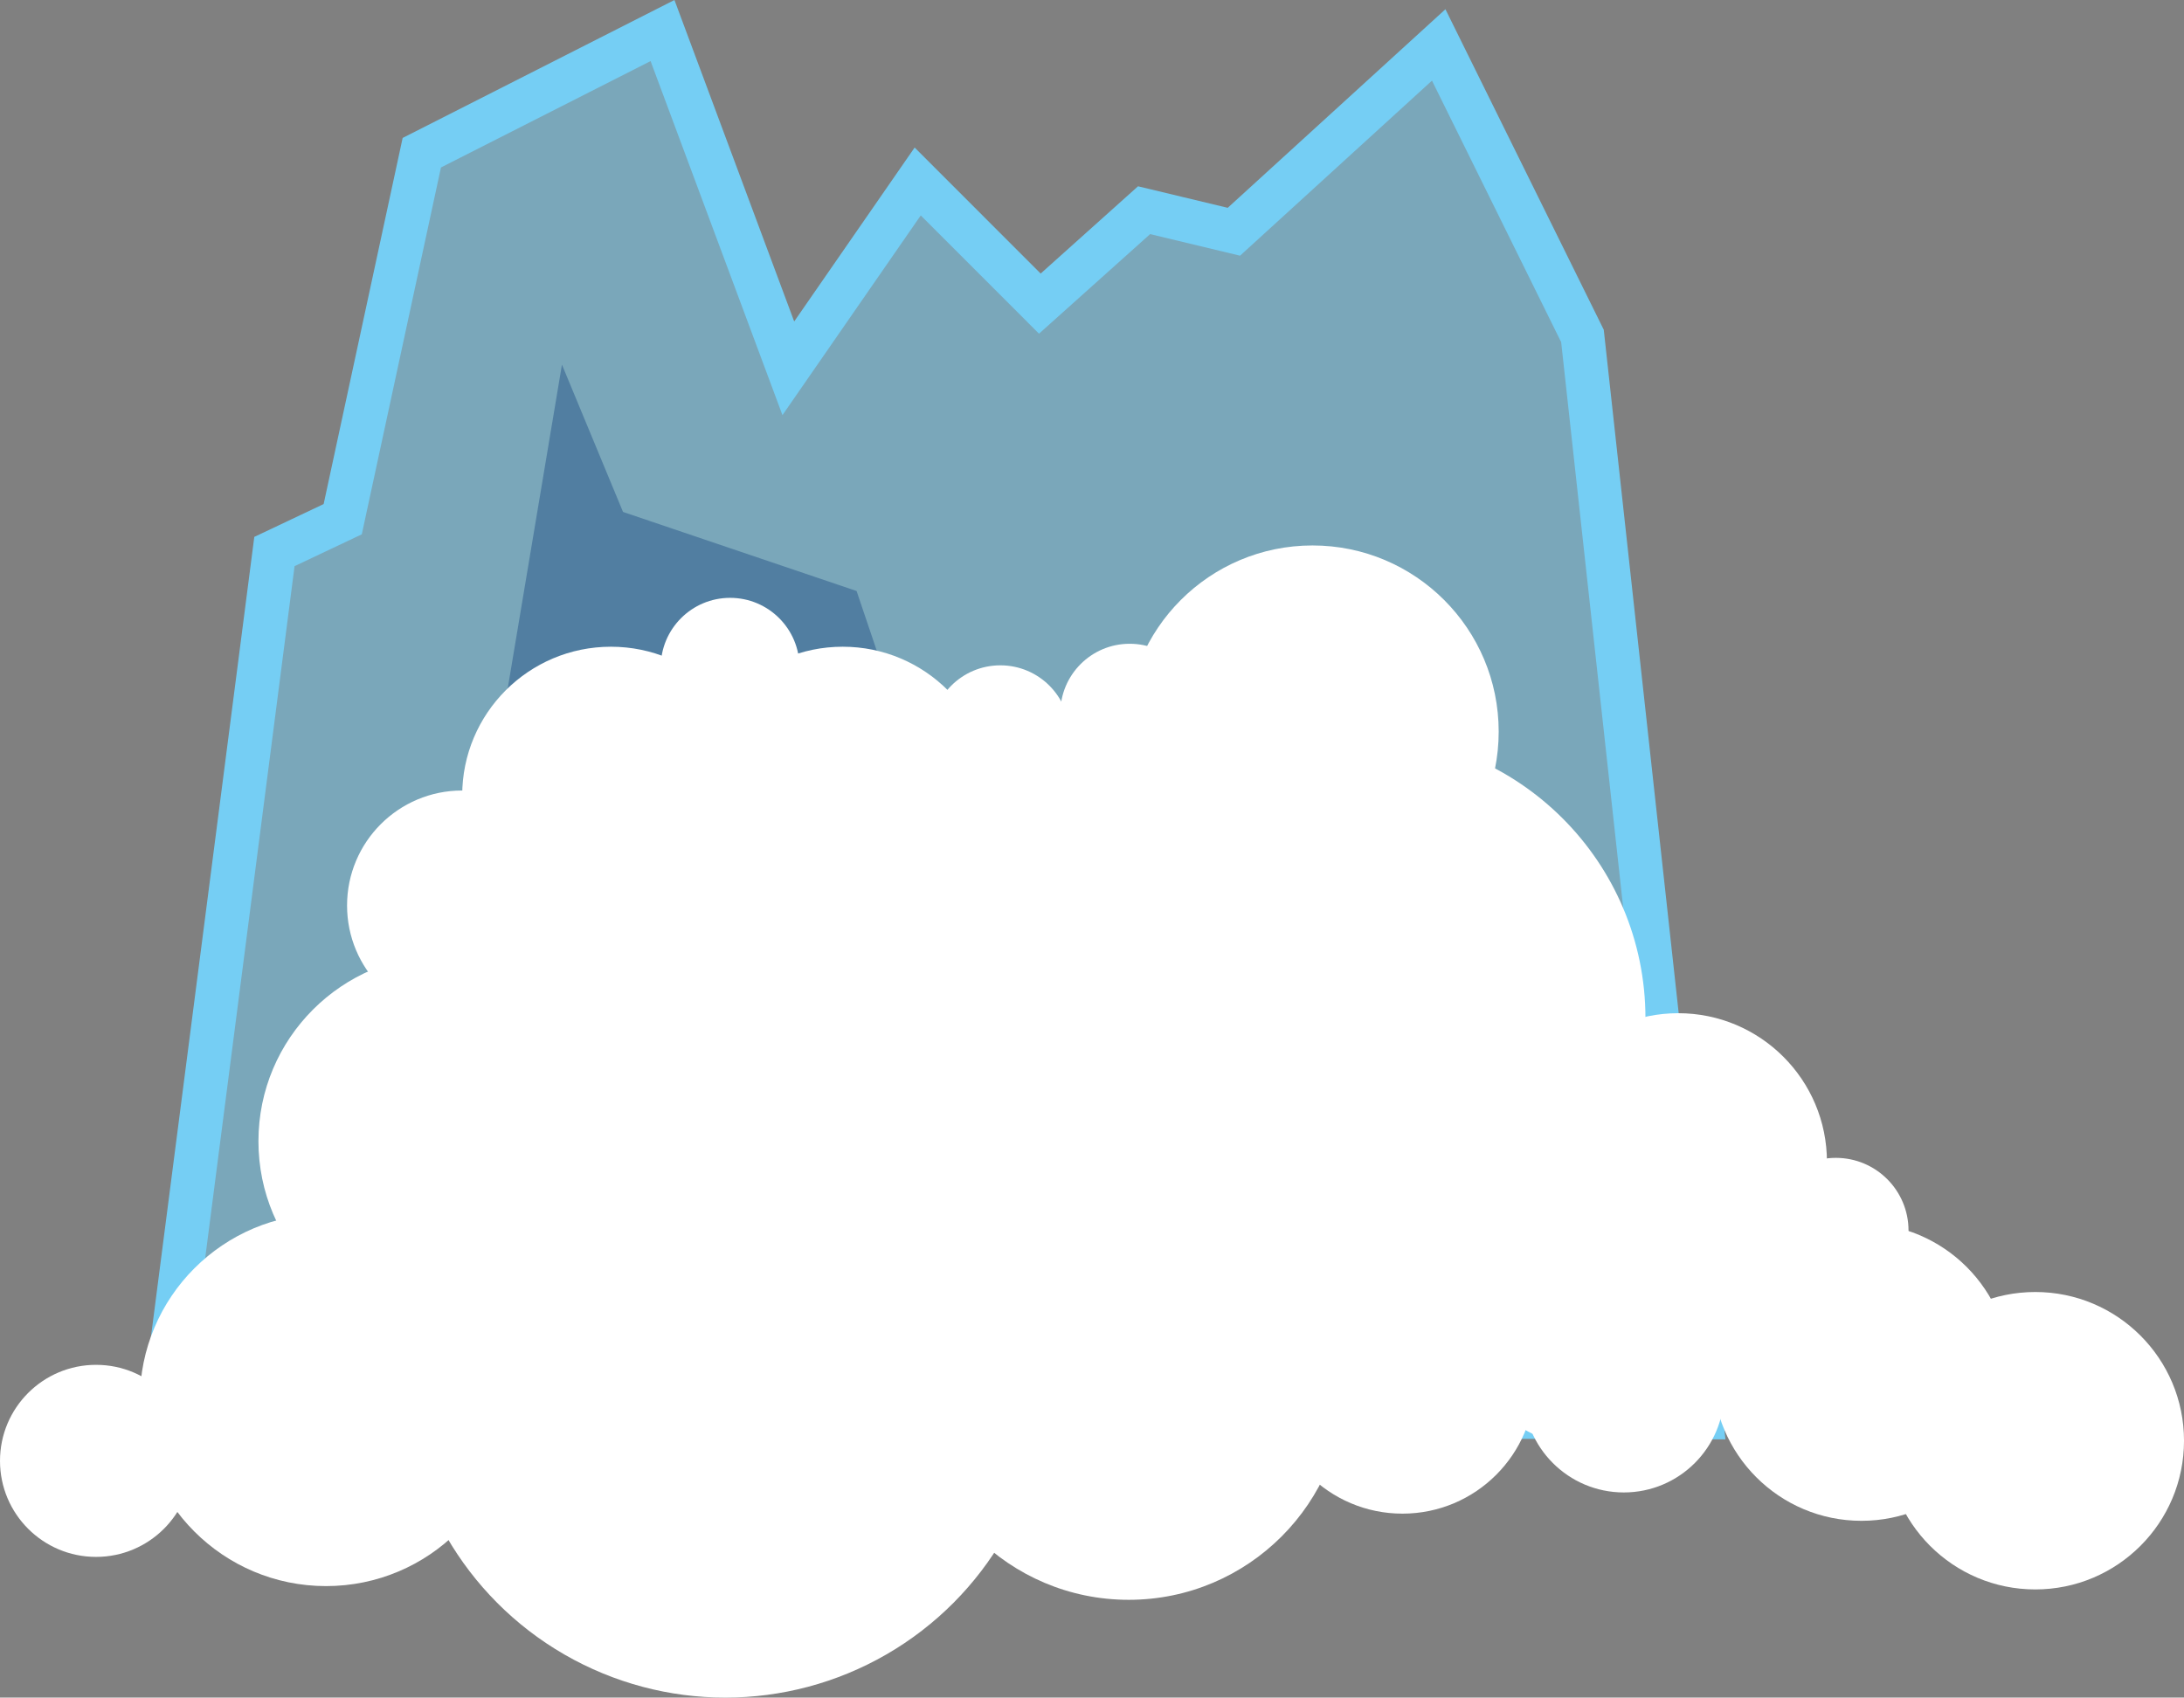 <?xml version="1.0" encoding="iso-8859-1"?>
<!-- Generator: Adobe Illustrator 18.0.0, SVG Export Plug-In . SVG Version: 6.00 Build 0)  -->
<!DOCTYPE svg PUBLIC "-//W3C//DTD SVG 1.1//EN" "http://www.w3.org/Graphics/SVG/1.1/DTD/svg11.dtd">
<svg version="1.1" id="Layer_1" xmlns="http://www.w3.org/2000/svg" xmlns:xlink="http://www.w3.org/1999/xlink" x="0px" y="0px"
	 viewBox="0 71.823 149.99 116.605" style="enable-background:new 0 71.823 149.99 116.605;" xml:space="preserve">
<rect x="0" y="71.823" width="149.99" height="116.605" fill="#808080" stroke="none"/>
<path style="opacity:0.5;fill:#75CEF4;enable-background:new    ;" d="M11.198,168.932l7.649-59.226l4.69-2.221l5.431-25.173
	L45.5,73.921l8.64,23.2l8.885-12.833l8.388,8.39l7.159-6.417l6.167,1.481l14.067-12.833l9.873,19.99l8.144,74.286L11.198,168.932z"
	/>
<path style="fill:none;stroke:#75CEF4;stroke-width:3;stroke-miterlimit:10;" d="M11.198,168.932l7.649-59.226l4.69-2.221
	l5.431-25.173L45.5,73.921l8.64,23.2l8.885-12.833l8.388,8.39l7.159-6.417l6.167,1.481l14.067-12.833l9.873,19.99l8.144,74.286
	L11.198,168.932z"/>
<path style="opacity:0.36;fill:#0A3575;enable-background:new    ;" d="M17.366,168.44h93.536l-7.156-22.704l-9.873-2.962
	l-11.846-25.173l-10.858,31.34l-12.342-36.523l-16.04-5.431l-4.194-10.117l-8.639,51.578L17.366,168.44z"/>
<g>
	<circle style="fill:#FFFFFF;" cx="6.596" cy="172.167" r="6.596"/>
	<circle style="fill:#FFFFFF;" cx="22.393" cy="167.981" r="12.788"/>
	<circle style="fill:#FFFFFF;" cx="90.137" cy="122.077" r="12.788"/>
	<circle style="fill:#FFFFFF;" cx="30.537" cy="150.212" r="12.788"/>
	<circle style="fill:#FFFFFF;" cx="49.813" cy="166.315" r="22.113"/>
	<circle style="fill:#FFFFFF;" cx="47.869" cy="141.186" r="11.968"/>
	<circle style="fill:#FFFFFF;" cx="31.733" cy="134.02" r="7.898"/>
	<circle style="fill:#FFFFFF;" cx="77.517" cy="166.866" r="14.845"/>
	<circle style="fill:#FFFFFF;" cx="96.316" cy="166.689" r="9.103"/>
	<circle style="fill:#FFFFFF;" cx="111.519" cy="167.444" r="6.892"/>
	<circle style="fill:#FFFFFF;" cx="126.079" cy="156.346" r="4.992"/>
	<circle style="fill:#FFFFFF;" cx="73.223" cy="141.768" r="19.42"/>
	<circle style="fill:#FFFFFF;" cx="93.584" cy="141.768" r="19.42"/>
	<circle style="fill:#FFFFFF;" cx="57.875" cy="126.46" r="10.215"/>
	<circle style="fill:#FFFFFF;" cx="41.957" cy="126.46" r="10.215"/>
	<circle style="fill:#FFFFFF;" cx="92.303" cy="153.114" r="10.215"/>
	<circle style="fill:#FFFFFF;" cx="115.254" cy="151.633" r="10.215"/>
	<circle style="fill:#FFFFFF;" cx="127.841" cy="166.07" r="10.215"/>
	<circle style="fill:#FFFFFF;" cx="109.79" cy="161.158" r="10.215"/>
	<circle style="fill:#FFFFFF;" cx="139.776" cy="170.783" r="10.215"/>
	<circle style="fill:#FFFFFF;" cx="50.142" cy="117.653" r="4.765"/>
	<circle style="fill:#FFFFFF;" cx="77.584" cy="120.807" r="4.765"/>
	<circle style="fill:#FFFFFF;" cx="68.7" cy="122.288" r="4.765"/>
</g>
</svg>
